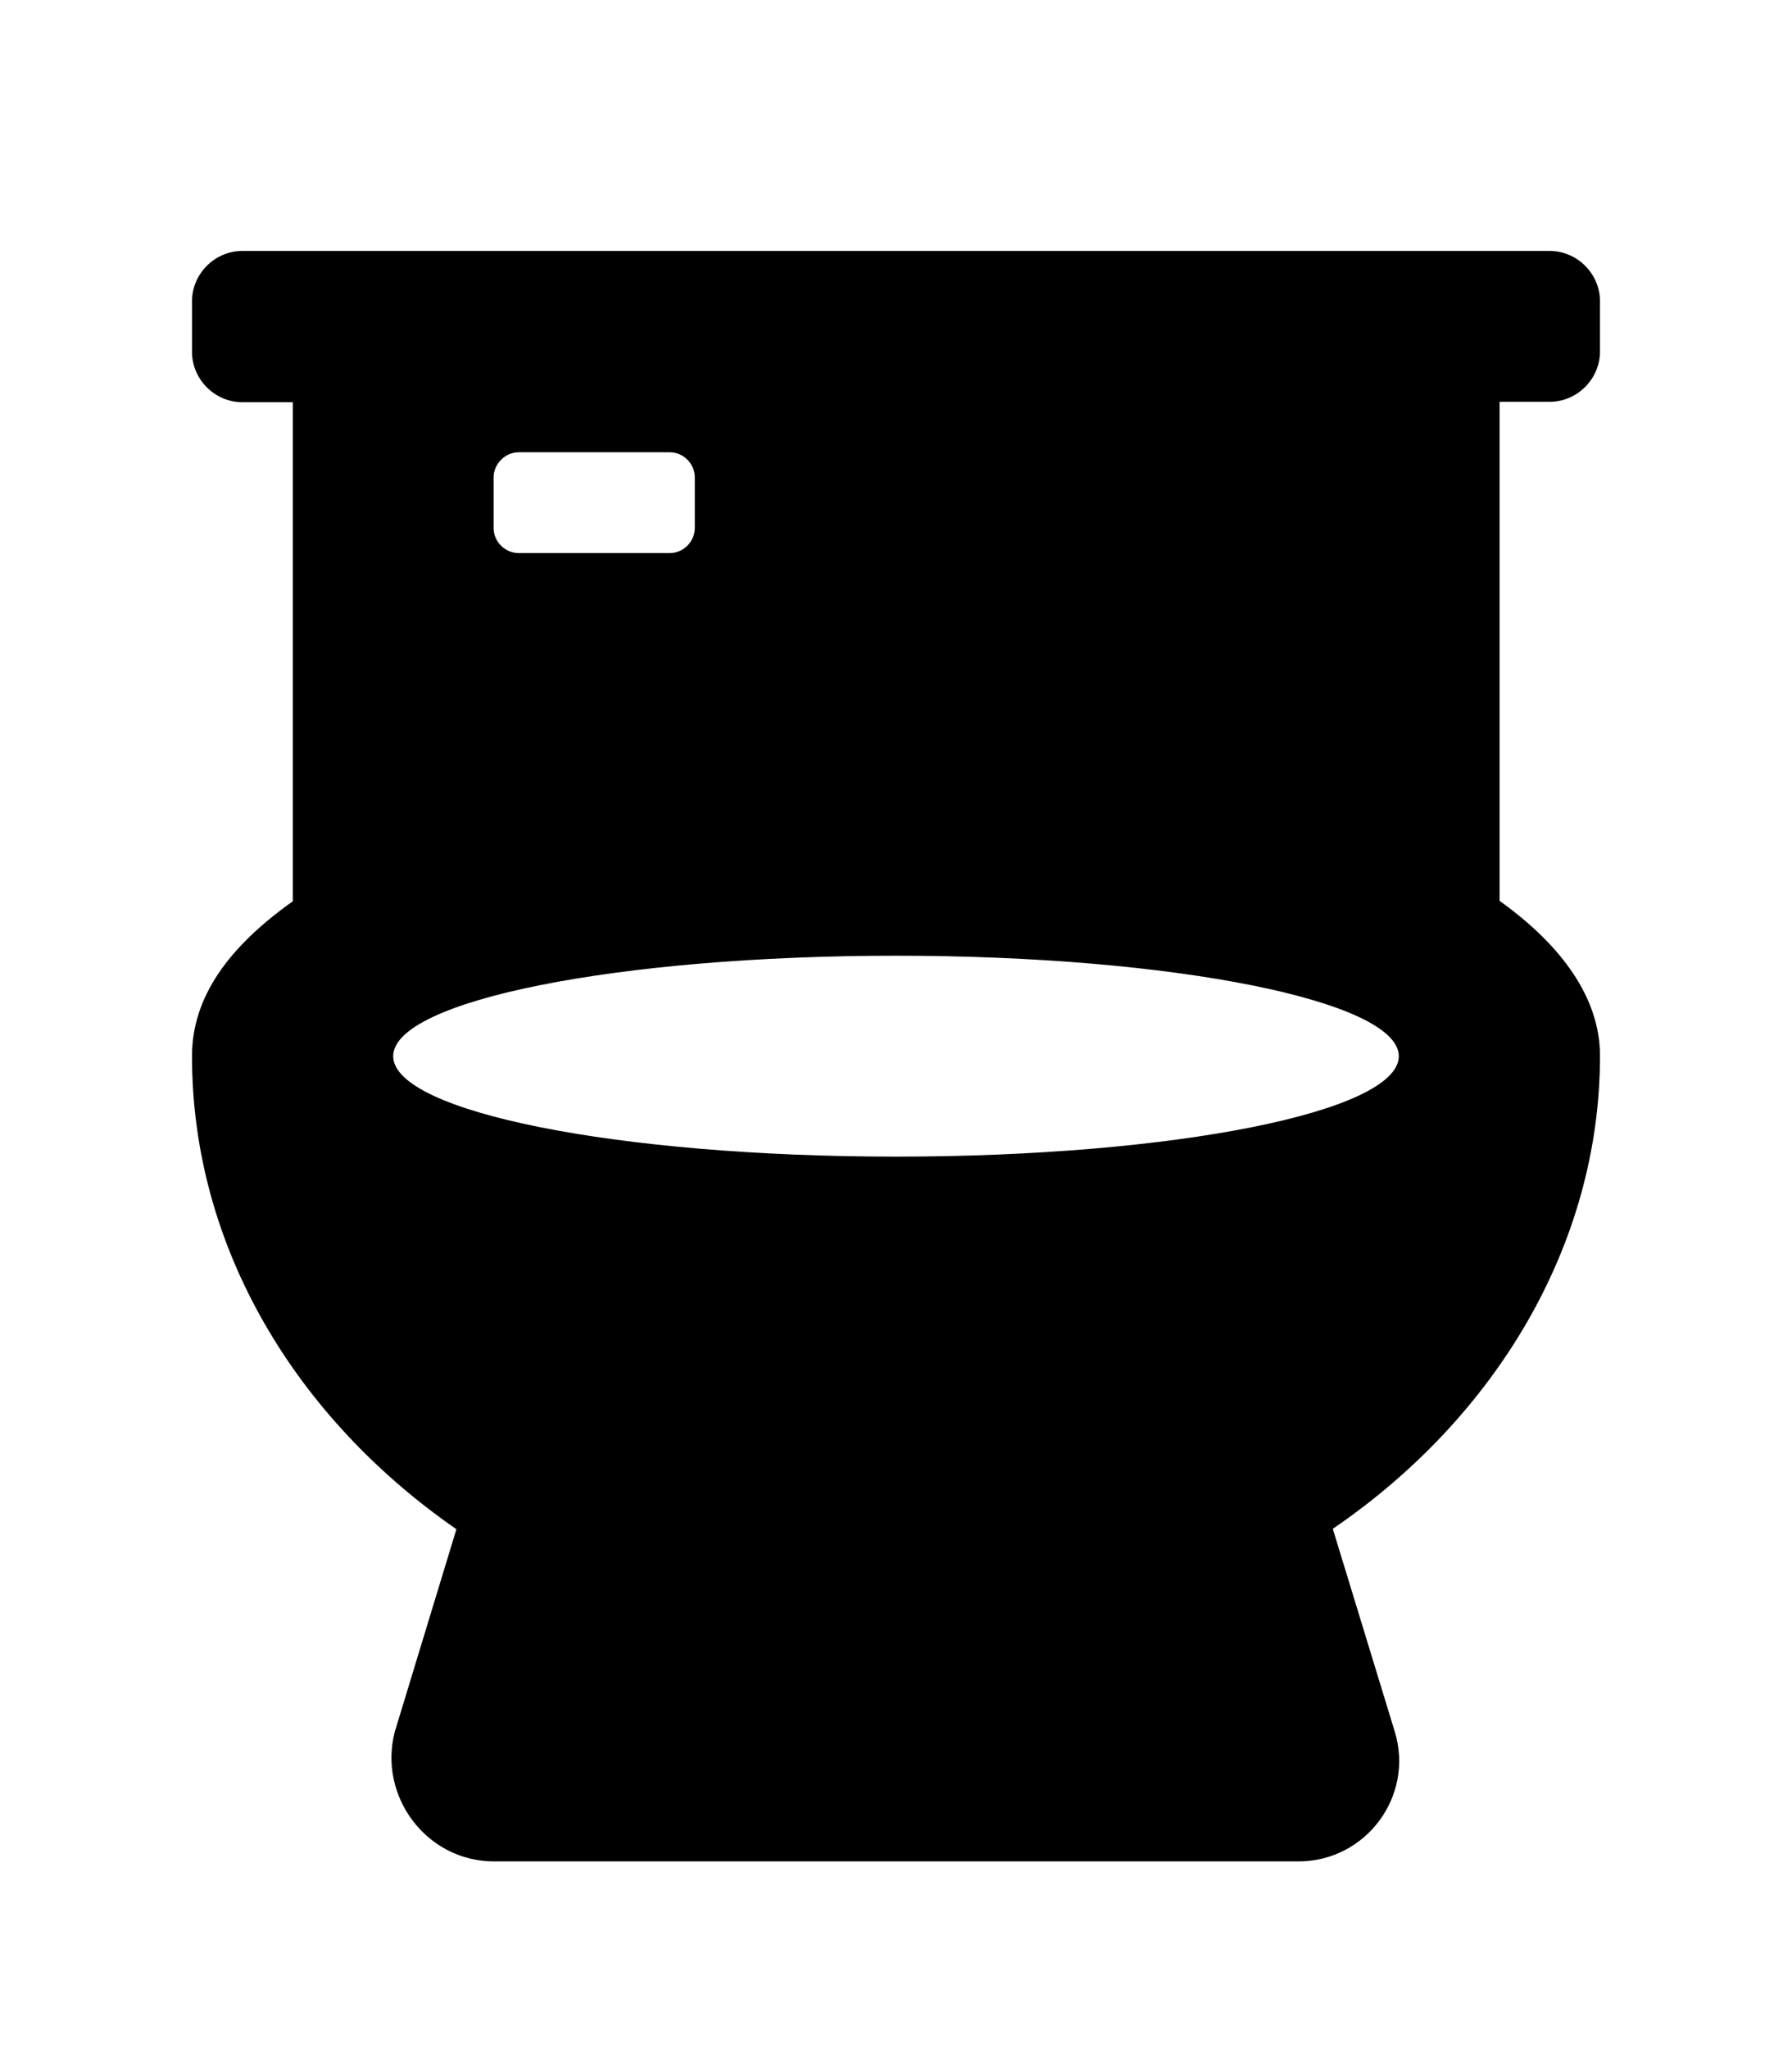 <?xml version="1.0" encoding="utf-8"?>
<!-- Generator: Adobe Illustrator 26.0.2, SVG Export Plug-In . SVG Version: 6.00 Build 0)  -->
<svg version="1.1" id="圖層_1" xmlns="http://www.w3.org/2000/svg" xmlns:xlink="http://www.w3.org/1999/xlink" x="0px" y="0px"
	 viewBox="0 0 448 512" style="enable-background:new 0 0 448 512;" xml:space="preserve">
<path d="M387.4,100.4c6.9,0,12.6-5.7,12.6-12.6V75.3c0-6.9-5.7-12.6-12.6-12.6H60.6c-6.9,0-12.6,5.7-12.6,12.6v12.6
	c0,6.9,5.7,12.6,12.6,12.6h12.6v124.7C57.3,236.5,48,249,48,263.9c0,47.9,26.1,90.5,66.1,118.2l-15.4,50.6
	c-4.2,16.1,7.9,32.4,24.8,32.4h201.1c16.9,0,29-16.3,24.1-32.4L333.2,382c40.6-27.7,66.8-70.9,66.8-118.2c0-14.2-9.3-27.4-25.1-38.7
	V100.4H387.4z M123.4,119.3c0-3.4,2.9-6.3,6.3-6.3h37.7c3.5,0,6.3,2.9,6.3,6.3v12.6c0,3.4-2.8,6.3-6.3,6.3h-37.7
	c-3.4,0-6.3-2.8-6.3-6.3V119.3z M224,289c-69.5,0-125.7-11.2-125.7-25.1c0-13.9,56.3-25.1,125.7-25.1s125.7,11.3,125.7,25.1
	C349.7,277.8,293.5,289,224,289z"/>
</svg>
